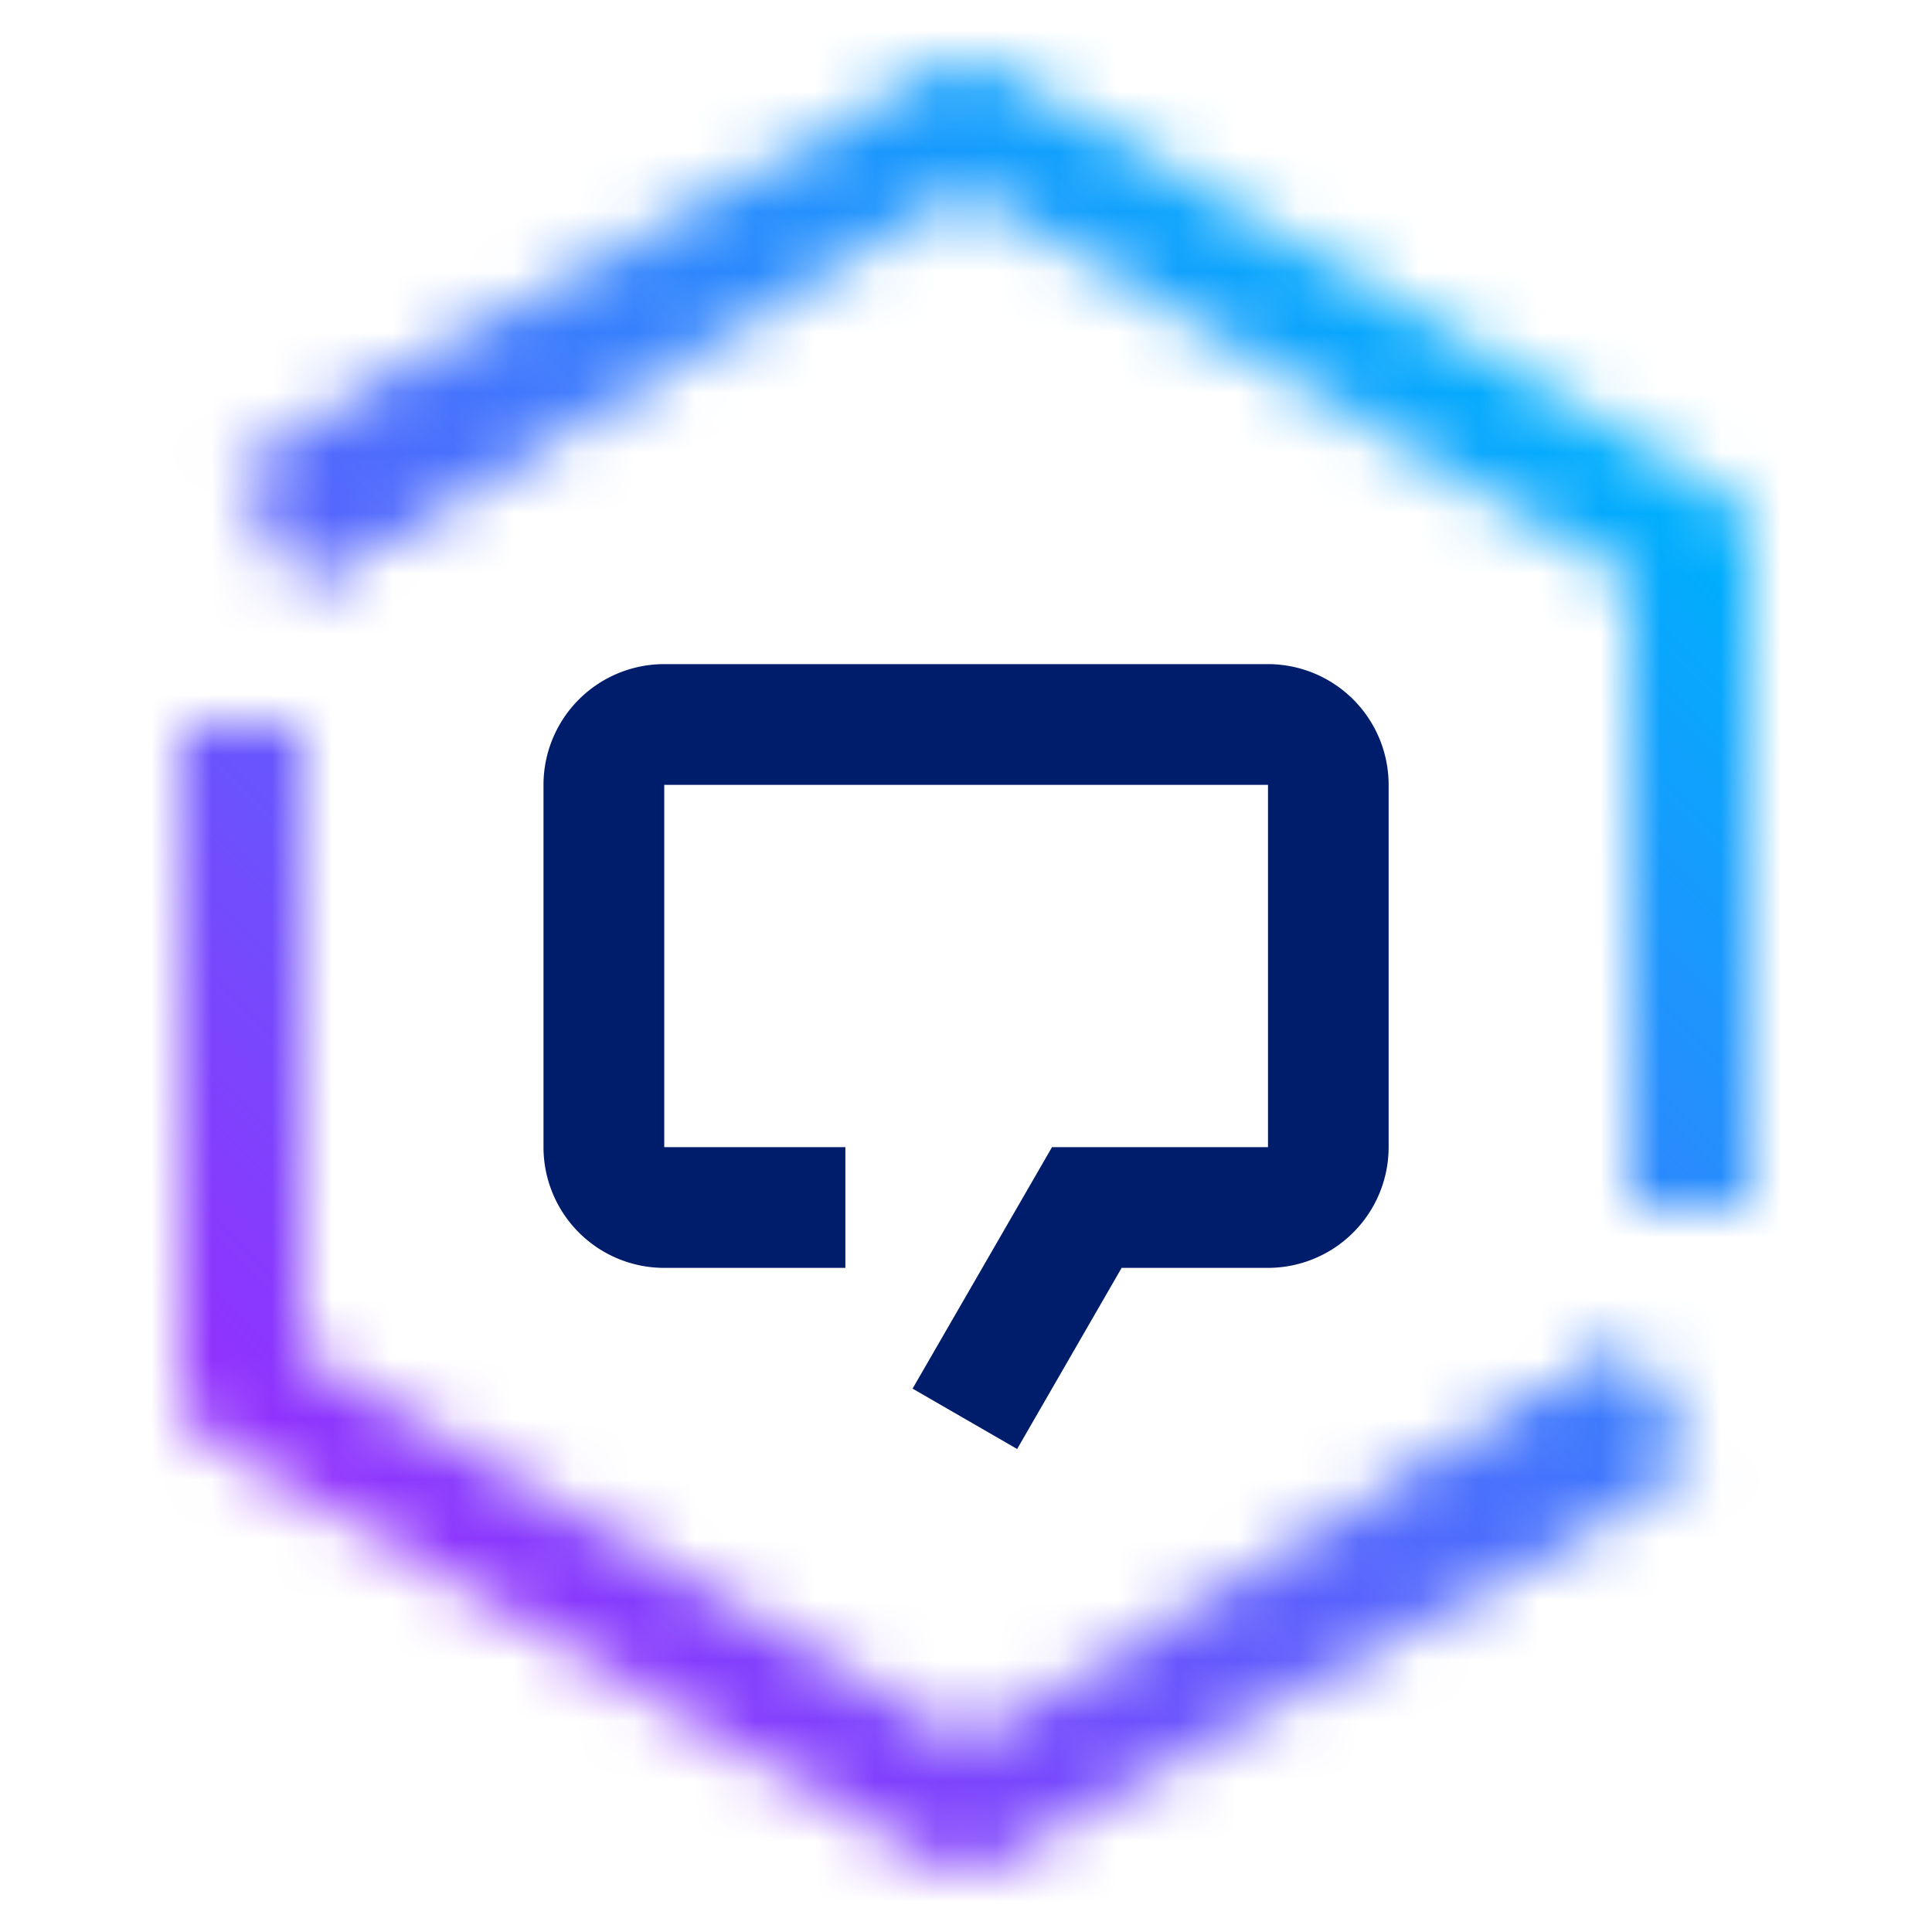 <svg id="MaaS360Messages" xmlns="http://www.w3.org/2000/svg" xmlns:xlink="http://www.w3.org/1999/xlink" viewBox="0 0 32 32"><defs><linearGradient id="8zqt2cj56a" x1="15.981" y1="29.977" x2="27.573" y2="23.284" gradientTransform="rotate(30.253 21.777 26.63)" gradientUnits="userSpaceOnUse"><stop offset=".2" stop-opacity="0"/><stop offset=".9"/></linearGradient><linearGradient id="vqx84e7tjb" x1="-545.726" y1="2557.683" x2="-534.133" y2="2550.99" gradientTransform="rotate(-149.747 -609.363 1205.498)" xlink:href="#8zqt2cj56a"/><linearGradient id="plmrntmr9d" x1="964.432" y1="1015" x2="996.432" y2="983" gradientTransform="matrix(1 0 0 -1 -964.432 1015)" gradientUnits="userSpaceOnUse"><stop offset=".2" stop-color="#9132fd"/><stop offset=".8" stop-color="#00aefd"/></linearGradient><mask id="88o3ffgsec" x="0" y="0" width="32" height="32" maskUnits="userSpaceOnUse"><path d="M26.801 22.542 16 28.843 5 22.426V12H3v11c0 .355.189.685.496.864l12 7a.999.999 0 0 0 1.008 0l10.297-6.007v-2.315z" style="fill:#fff;stroke-width:0"/><path transform="rotate(-30.253 21.776 26.63)" style="fill:url(#8zqt2cj56a);stroke-width:0" d="M15.089 25.53h13.376v2.2H15.089z"/><path d="m28.504 8.136-12-7a.999.999 0 0 0-1.008 0L5.199 7.143v2.315L16 3.158l11 6.417v10.426h2v-11c0-.355-.189-.685-.496-.864z" style="fill:#fff;stroke-width:0"/><path transform="rotate(-30.253 10.223 5.37)" style="fill:url(#vqx84e7tjb);stroke-width:0" d="M3.535 4.27h13.376v2.2H3.535z"/></mask></defs><g style="mask:url(#88o3ffgsec)"><path transform="rotate(-90 16 16)" style="fill:url(#plmrntmr9d);stroke-width:0" d="M0 0h32v32H0z"/></g><path d="M11 11h10a2 2 0 0 1 2 2v6a2 2 0 0 1-2 2h-2.422l-1.731 3-1.732-1 2.31-4h3.577v-6h-10v6h3v2h-3a2 2 0 0 1-2-2v-6a2 2 0 0 1 2-2z" style="fill:#001d6c;stroke-width:0"/></svg>